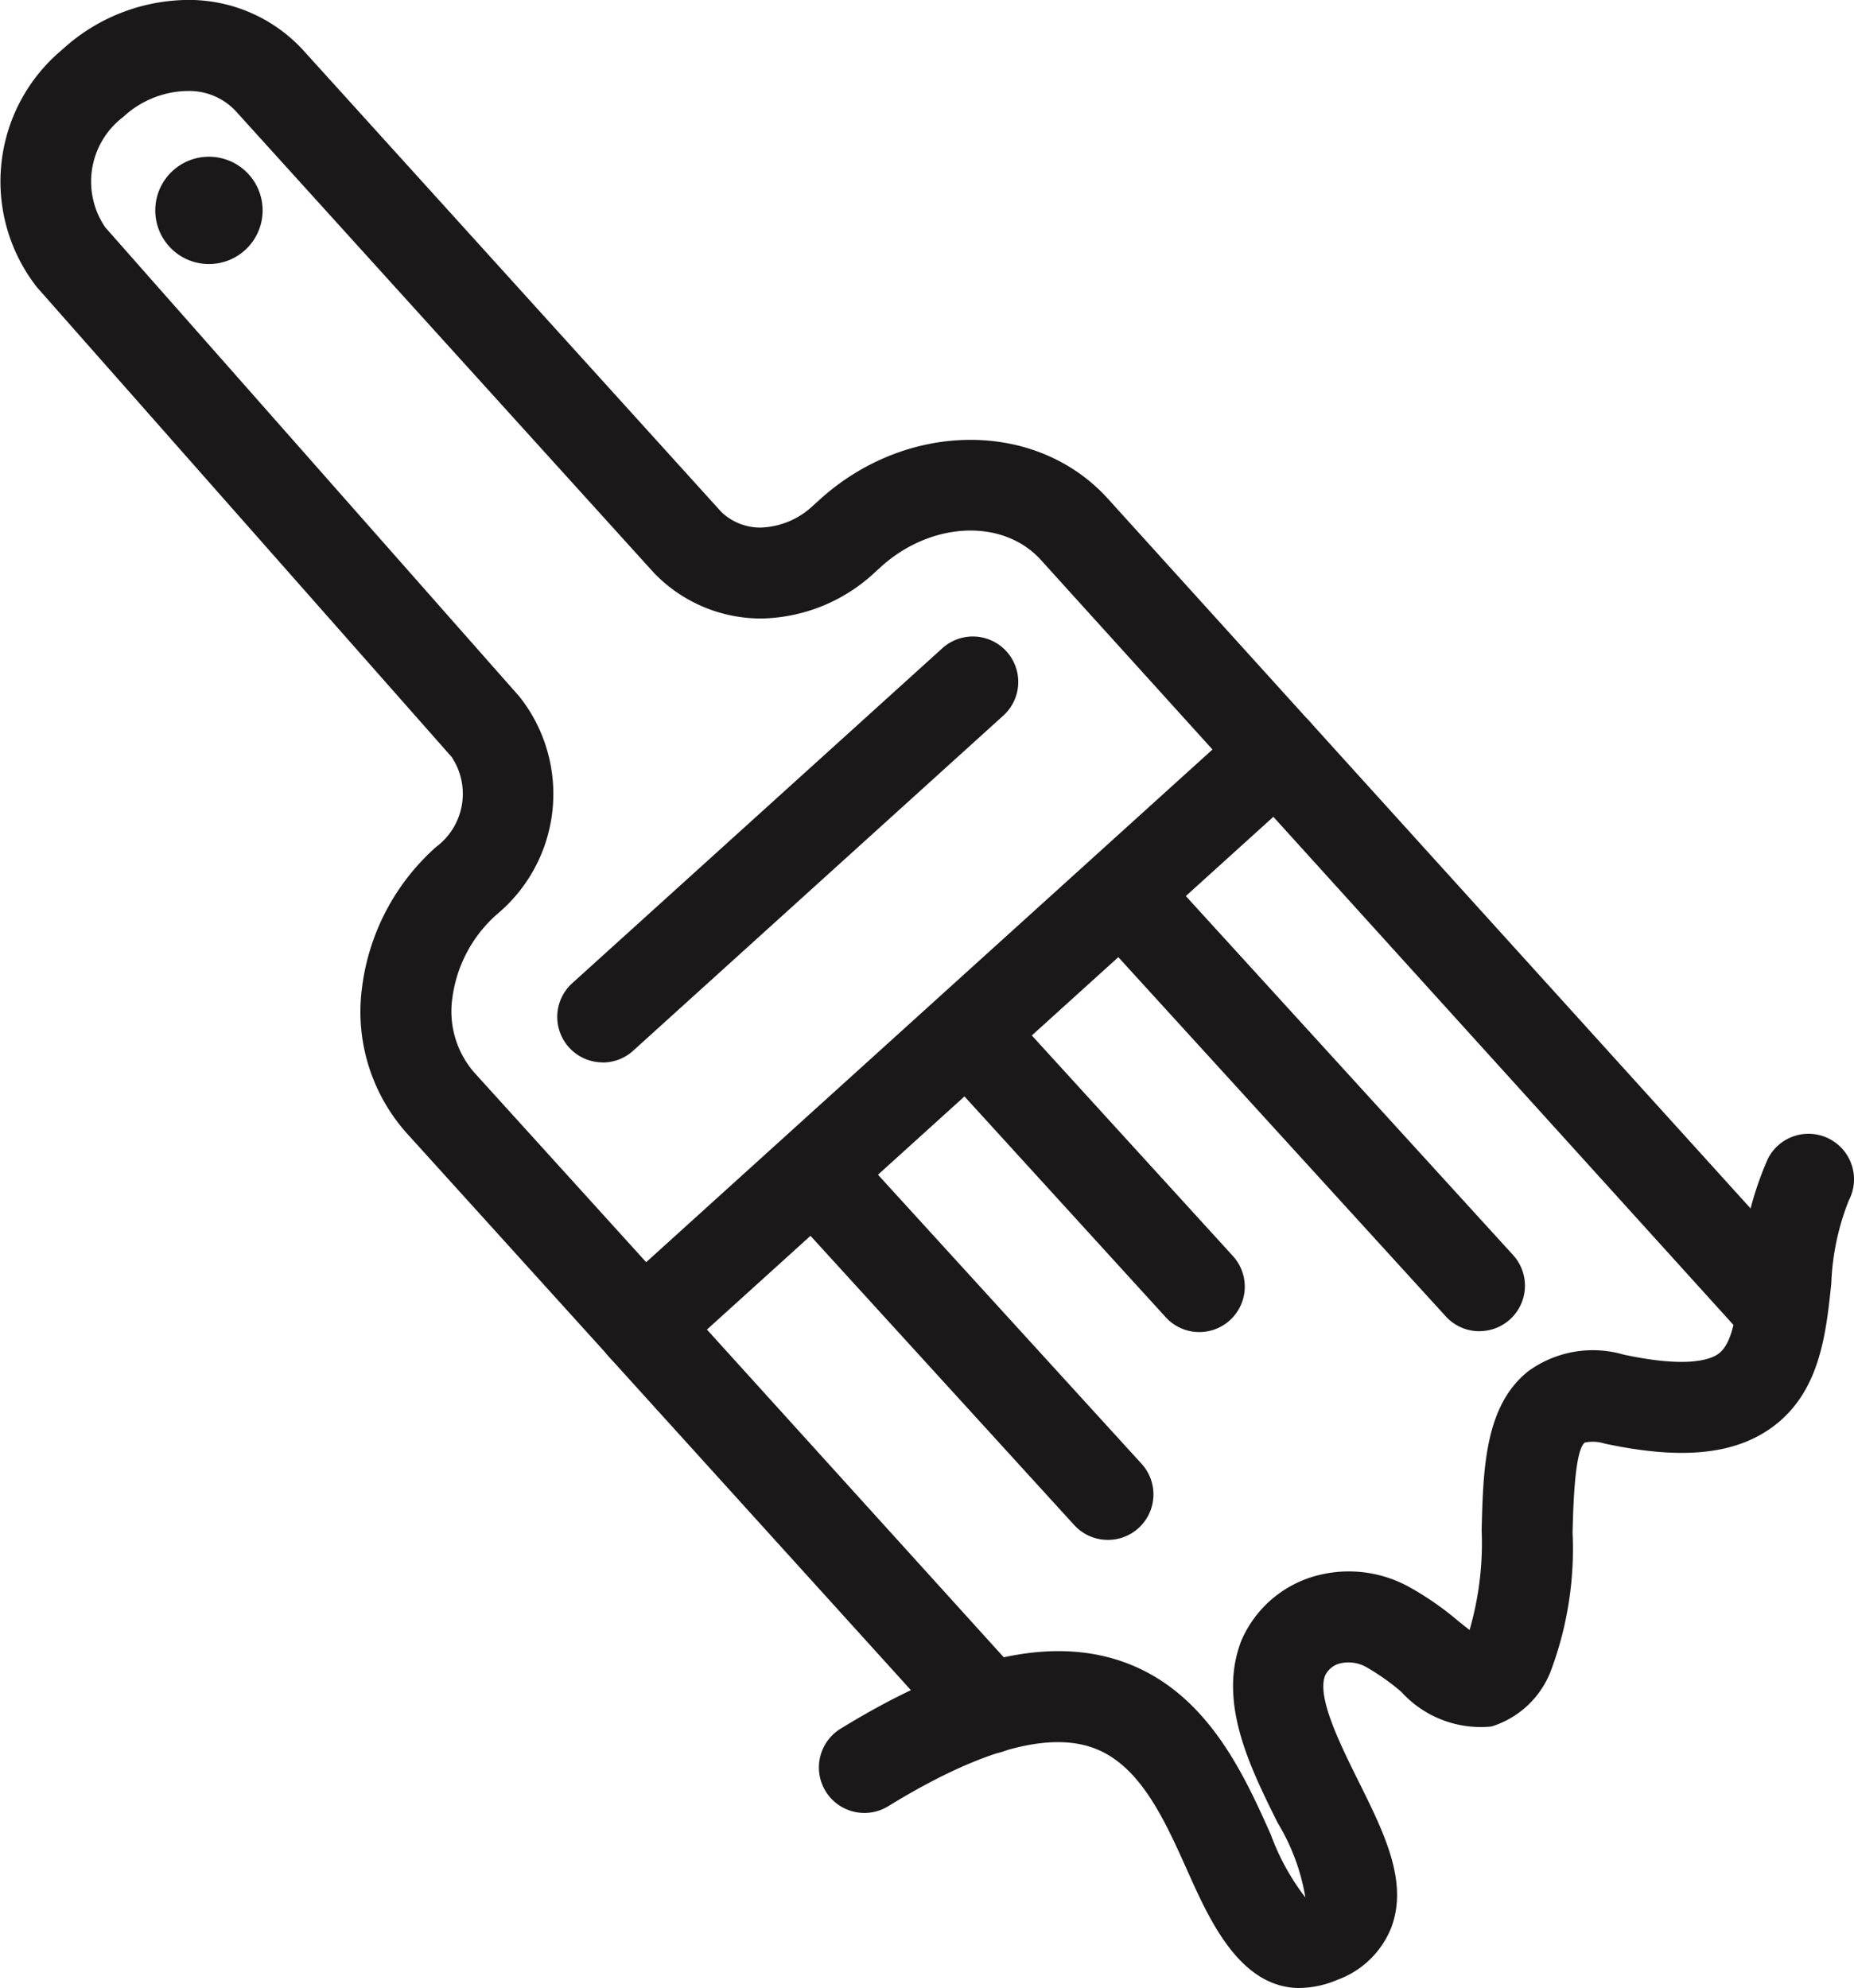 <svg xmlns="http://www.w3.org/2000/svg" width="55" height="58.983" viewBox="0 0 55 58.983">
    <defs>
        <clipPath id="dwmghiv6ba">
            <path data-name="Rectangle 374" style="fill:none" d="M0 0h55v58.983H0z"/>
        </clipPath>
    </defs>
    <g data-name="Paintbrush Icon">
        <g data-name="Group 1236" style="clip-path:url(#dwmghiv6ba)">
            <path data-name="Path 972" d="M36.177 30.4a1.343 1.343 0 0 1-1-.444L20.66 13.922a1.348 1.348 0 1 1 2-1.809l14.517 16.035a1.349 1.349 0 0 1-1 2.253" transform="translate(16.212 9.315)" style="fill:#1a1818"/>
            <path data-name="Path 973" d="M21.464 35.163a1.343 1.343 0 0 1-1-.444L10.2 23.386a1.348 1.348 0 0 1 2-1.809L22.463 32.91a1.349 1.349 0 0 1-1 2.253" transform="translate(7.867 16.871)" style="fill:#1a1818"/>
            <path data-name="Path 974" d="M19.072 40.7a1.34 1.34 0 0 1-1-.444l-6-6.628a5.411 5.411 0 0 1-1.331-4.337 6.691 6.691 0 0 1 2.2-4.166 1.964 1.964 0 0 0 .455-2.669L1.1 8.527a5.09 5.09 0 0 1 .748-7.056A5.569 5.569 0 0 1 5.471 0a4.6 4.6 0 0 1 3.513 1.478l12.41 13.706a1.661 1.661 0 0 0 1.176.468 2.362 2.362 0 0 0 1.536-.638l.214-.194c2.6-2.352 6.434-2.361 8.55-.02l6 6.628a1.345 1.345 0 0 1-.094 1.9l-18.8 17.02a1.348 1.348 0 0 1-.9.351M5.557 2.7h-.04a2.868 2.868 0 0 0-1.863.771 2.406 2.406 0 0 0-.53 3.276l12.292 13.929a4.648 4.648 0 0 1-.671 6.448 4 4 0 0 0-1.325 2.482 2.765 2.765 0 0 0 .649 2.215l5.1 5.627 16.8-15.211-5.094-5.628c-1.122-1.234-3.249-1.142-4.742.209l-.21.192a5.059 5.059 0 0 1-3.305 1.34 4.4 4.4 0 0 1-3.221-1.356L6.985 3.287A1.886 1.886 0 0 0 5.557 2.7" style="fill:#1a1818"/>
            <path data-name="Path 975" d="M27.775 44.051c-1.775 0-2.683-2.027-3.318-3.444-.719-1.608-1.464-3.269-2.924-3.719-1.363-.424-3.372.174-5.968 1.769a1.348 1.348 0 0 1-1.412-2.3c3.334-2.05 6.01-2.719 8.176-2.052 2.625.811 3.76 3.345 4.589 5.2a6.921 6.921 0 0 0 1.023 1.859 6.226 6.226 0 0 0-.824-2.217c-.834-1.681-1.78-3.587-1.075-5.405a3.38 3.38 0 0 1 1.994-1.854 3.706 3.706 0 0 1 2.949.245 8.92 8.92 0 0 1 1.491 1.03c.1.079.219.176.336.264a9.266 9.266 0 0 0 .358-2.96c.045-1.818.094-3.7 1.388-4.72a3.256 3.256 0 0 1 2.823-.489c1.868.4 2.568.155 2.814-.025.45-.325.554-1.32.662-2.375a9.5 9.5 0 0 1 .809-3.42 1.35 1.35 0 0 1 2.4 1.237 7.346 7.346 0 0 0-.523 2.464c-.158 1.521-.34 3.246-1.76 4.278-1.12.813-2.7.967-4.967.48a1.156 1.156 0 0 0-.588-.029c-.3.241-.34 1.881-.361 2.669a10.325 10.325 0 0 1-.653 4.127 2.761 2.761 0 0 1-1.751 1.627 3.18 3.18 0 0 1-2.676-1.027 6.706 6.706 0 0 0-1.034-.732 1.075 1.075 0 0 0-.829-.1.672.672 0 0 0-.4.354c-.246.638.45 2.036 1.007 3.158.753 1.521 1.469 2.958.957 4.316a2.716 2.716 0 0 1-1.6 1.548 2.918 2.918 0 0 1-1.115.241" transform="translate(10.784 14.932)" style="fill:#1a1818"/>
            <path data-name="Path 976" d="M5.222 5.358a1.592 1.592 0 1 1 .112-2.248 1.592 1.592 0 0 1-.111 2.248" transform="translate(2.045 2.064)" style="fill:#1a1818"/>
            <path data-name="Path 977" d="M10.539 23.138a1.349 1.349 0 0 1-.9-2.348l10.982-9.94a1.347 1.347 0 0 1 1.807 2l-10.98 9.942a1.343 1.343 0 0 1-.9.349" transform="translate(7.335 8.382)" style="fill:#1a1818"/>
            <path data-name="Path 978" d="M22.6 30.691a1.348 1.348 0 0 1-1-.441l-8.394-9.207a1.349 1.349 0 0 1 2-1.816l8.394 9.207a1.349 1.349 0 0 1-1 2.257" transform="translate(10.266 14.996)" style="fill:#1a1818"/>
            <path data-name="Path 979" d="M23.291 26.363a1.345 1.345 0 0 1-1-.441l-6.544-7.18a1.348 1.348 0 1 1 1.992-1.816l6.545 7.18a1.348 1.348 0 0 1-1 2.257" transform="translate(12.29 13.158)" style="fill:#1a1818"/>
            <path data-name="Path 980" d="M29.563 28.159a1.348 1.348 0 0 1-1-.441L18.3 16.458a1.349 1.349 0 0 1 2-1.816L30.561 25.9a1.349 1.349 0 0 1-1 2.257" transform="translate(14.326 11.337)" style="fill:#1a1818"/>
        </g>
    </g>
</svg>
